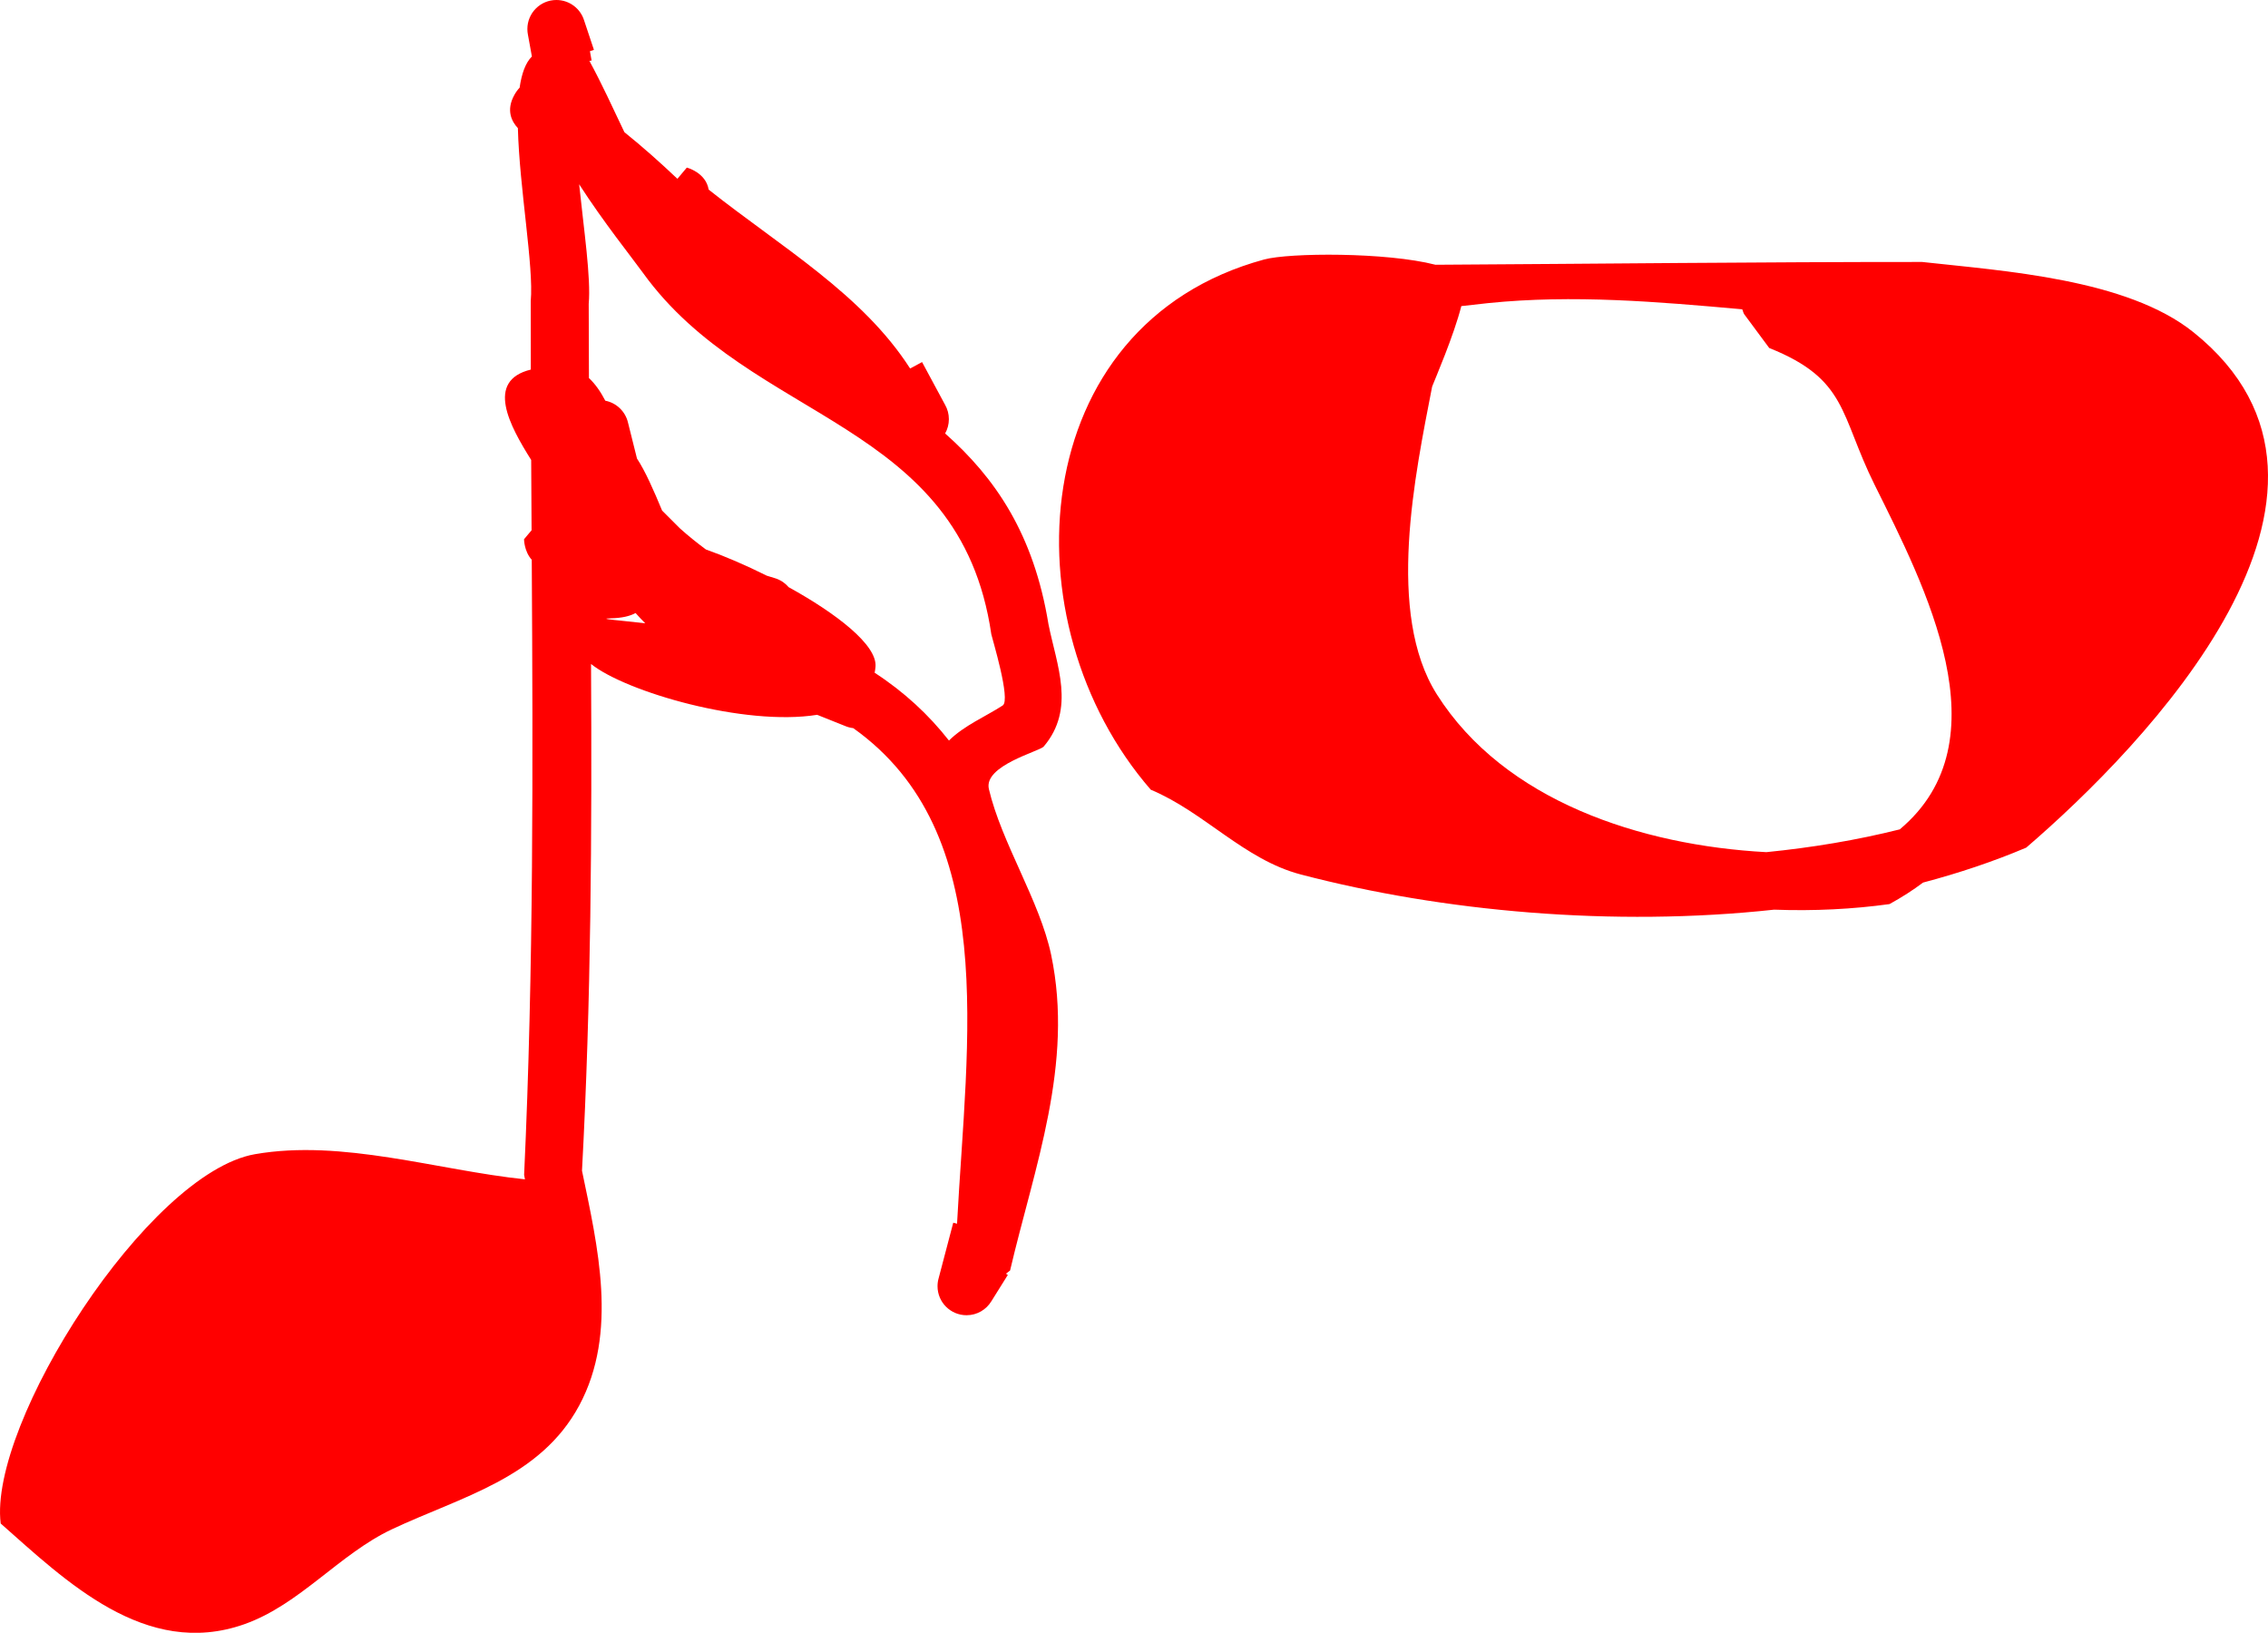 <svg version="1.1" xmlns="http://www.w3.org/2000/svg" xmlns:xlink="http://www.w3.org/1999/xlink" width="458.415" height="330.028" viewBox="0,0,458.415,330.028"><g transform="translate(-90.792,-14.986)"><g data-paper-data="{&quot;isPaintingLayer&quot;:true}" fill="#ff0000" fill-rule="nonzero" stroke="none" stroke-width="0.5" stroke-linecap="butt" stroke-linejoin="miter" stroke-miterlimit="10" stroke-dasharray="" stroke-dashoffset="0" style="mix-blend-mode: normal"><path d="M234.032,53.312c14.708,11.662 31.079,21.137 40.716,36.156l2.415,-1.3l4.666,8.665c0.48,0.85 0.753,1.832 0.753,2.878c0,1.049 -0.276,2.034 -0.758,2.887c10.095,8.943 17.915,20.285 20.888,38.551c1.658,8.281 5.522,17.076 -0.954,24.718c-0.848,1 -12.21,3.835 -11.088,8.605c2.557,10.878 10.294,22.622 12.579,33.485c4.648,22.09 -3.4,42.921 -8.298,63.826l-0.839,0.645l0.385,0.241l-3.316,5.306c-1.026,1.704 -2.894,2.843 -5.028,2.843c-3.239,0 -5.865,-2.626 -5.865,-5.865c0,-0.563 0.079,-1.107 0.227,-1.622l2.951,-11.216l0.767,0.202c1.985,-37.36 8.744,-79.011 -20.976,-100.161c-0.579,-0.064 -1.133,-0.213 -1.648,-0.433l-5.651,-2.26c-14.689,2.355 -38.659,-4.63 -45.705,-10.275c0.189,34.087 0.021,68.143 -1.827,102.417c3.142,15.177 7.371,32.718 -0.569,47.47c-7.907,14.691 -23.865,18.422 -37.826,24.994c-10.659,5.017 -18.645,15.253 -29.888,19.212c-19.966,7.03 -36.129,-8.825 -49.213,-20.367c-2.495,-20.178 29.738,-70.867 51.394,-74.644c17.688,-3.085 36.852,3.234 54.577,5.083c-0.059,-0.295 -0.117,-0.59 -0.174,-0.883c1.935,-41.658 1.785,-82.927 1.544,-124.337c-1.56,-1.731 -1.56,-4.157 -1.56,-4.157l1.524,-1.814c-0.028,-4.734 -0.056,-9.47 -0.081,-14.209c-4.342,-6.909 -9.323,-16.012 -0.075,-18.264c-0.012,-4.607 -0.018,-9.218 -0.014,-13.833c0.634,-6.973 -2.287,-22.836 -2.598,-34.968c-1.223,-1.303 -2.451,-3.582 -0.714,-6.708c0.328,-0.591 0.686,-1.075 1.064,-1.471c0.408,-2.818 1.181,-5.029 2.482,-6.303l-0.798,-4.391c-0.076,-0.376 -0.115,-0.765 -0.115,-1.163c0,-3.239 2.626,-5.865 5.865,-5.865c2.638,0 4.87,1.742 5.607,4.139l1.979,5.938l-0.81,0.27l0.342,1.884l-0.443,0.08c2.53,4.653 4.75,9.535 7.071,14.406c3.695,2.967 7.241,6.134 10.716,9.423l1.898,-2.264c0,0 3.835,0.959 4.421,4.45zM267.576,150.956c5.977,3.884 10.94,8.495 15.02,13.708c3.082,-3.053 7.499,-4.899 10.868,-7.092c1.683,-1.096 -2.135,-13.539 -2.302,-14.374c-6.329,-43.5 -48.411,-42.582 -70.391,-73.033c-2.243,-3.108 -7.989,-10.271 -12.92,-17.937c0.952,9.179 2.406,18.948 1.933,24.159c0.004,5.009 0.021,10.013 0.046,15.013c1.267,1.174 2.357,2.752 3.31,4.576c2.276,0.443 4.082,2.202 4.593,4.454l1.807,7.23c1.674,2.534 3.378,6.417 5.077,10.516l3.587,3.587c1.688,1.519 3.451,2.931 5.263,4.278c3.768,1.333 8.06,3.177 12.302,5.296l1.541,0.474c1.13,0.319 2.122,0.969 2.864,1.838c9.677,5.337 17.984,11.724 17.577,16.13c-0.038,0.407 -0.096,0.799 -0.175,1.178zM221.213,140.968c-0.667,-0.668 -1.319,-1.359 -1.957,-2.076c-1.149,0.634 -2.797,1.017 -5.043,1.07c-2.938,0.07 2.153,0.434 7,1.006z"/><path d="M442.944,77.501c-17.043,-1.522 -34.156,-3.01 -51.364,-1.251c-1.811,0.185 -3.617,0.389 -5.421,0.605c-1.54,6.022 -5.264,14.641 -5.899,16.265c-3.431,17.728 -9.408,45.841 0.957,62.218c13.638,21.551 41.294,30.526 66.591,31.884c9.227,-0.922 18.281,-2.427 26.973,-4.604c21.355,-17.896 5.075,-49.17 -5.108,-69.683c-7.031,-14.163 -5.432,-21.286 -21.28,-27.613l-5.097,-6.881c0,0 -0.181,-0.361 -0.352,-0.941zM380.94,68.499c32.77,-0.189 65.834,-0.574 98.363,-0.565c16.454,1.82 41.373,3.403 54.836,14.204c40.205,32.254 -10.148,83.848 -33.799,104.17c-6.608,2.8 -13.595,5.143 -20.85,7.062c-2.041,1.531 -4.3,2.985 -6.792,4.351c-7.348,1.017 -15.241,1.427 -23.314,1.126c-32.458,3.531 -67.033,0.392 -95.689,-7.117c-11.431,-2.995 -19.471,-12.594 -30.306,-17.129c-29.294,-33.707 -25.463,-93.995 22.91,-107.164c5.088,-1.385 24.666,-1.503 34.643,1.063z"/></g></g></svg><!--rotationCenter:229.2076501612284:165.0141675257198-->